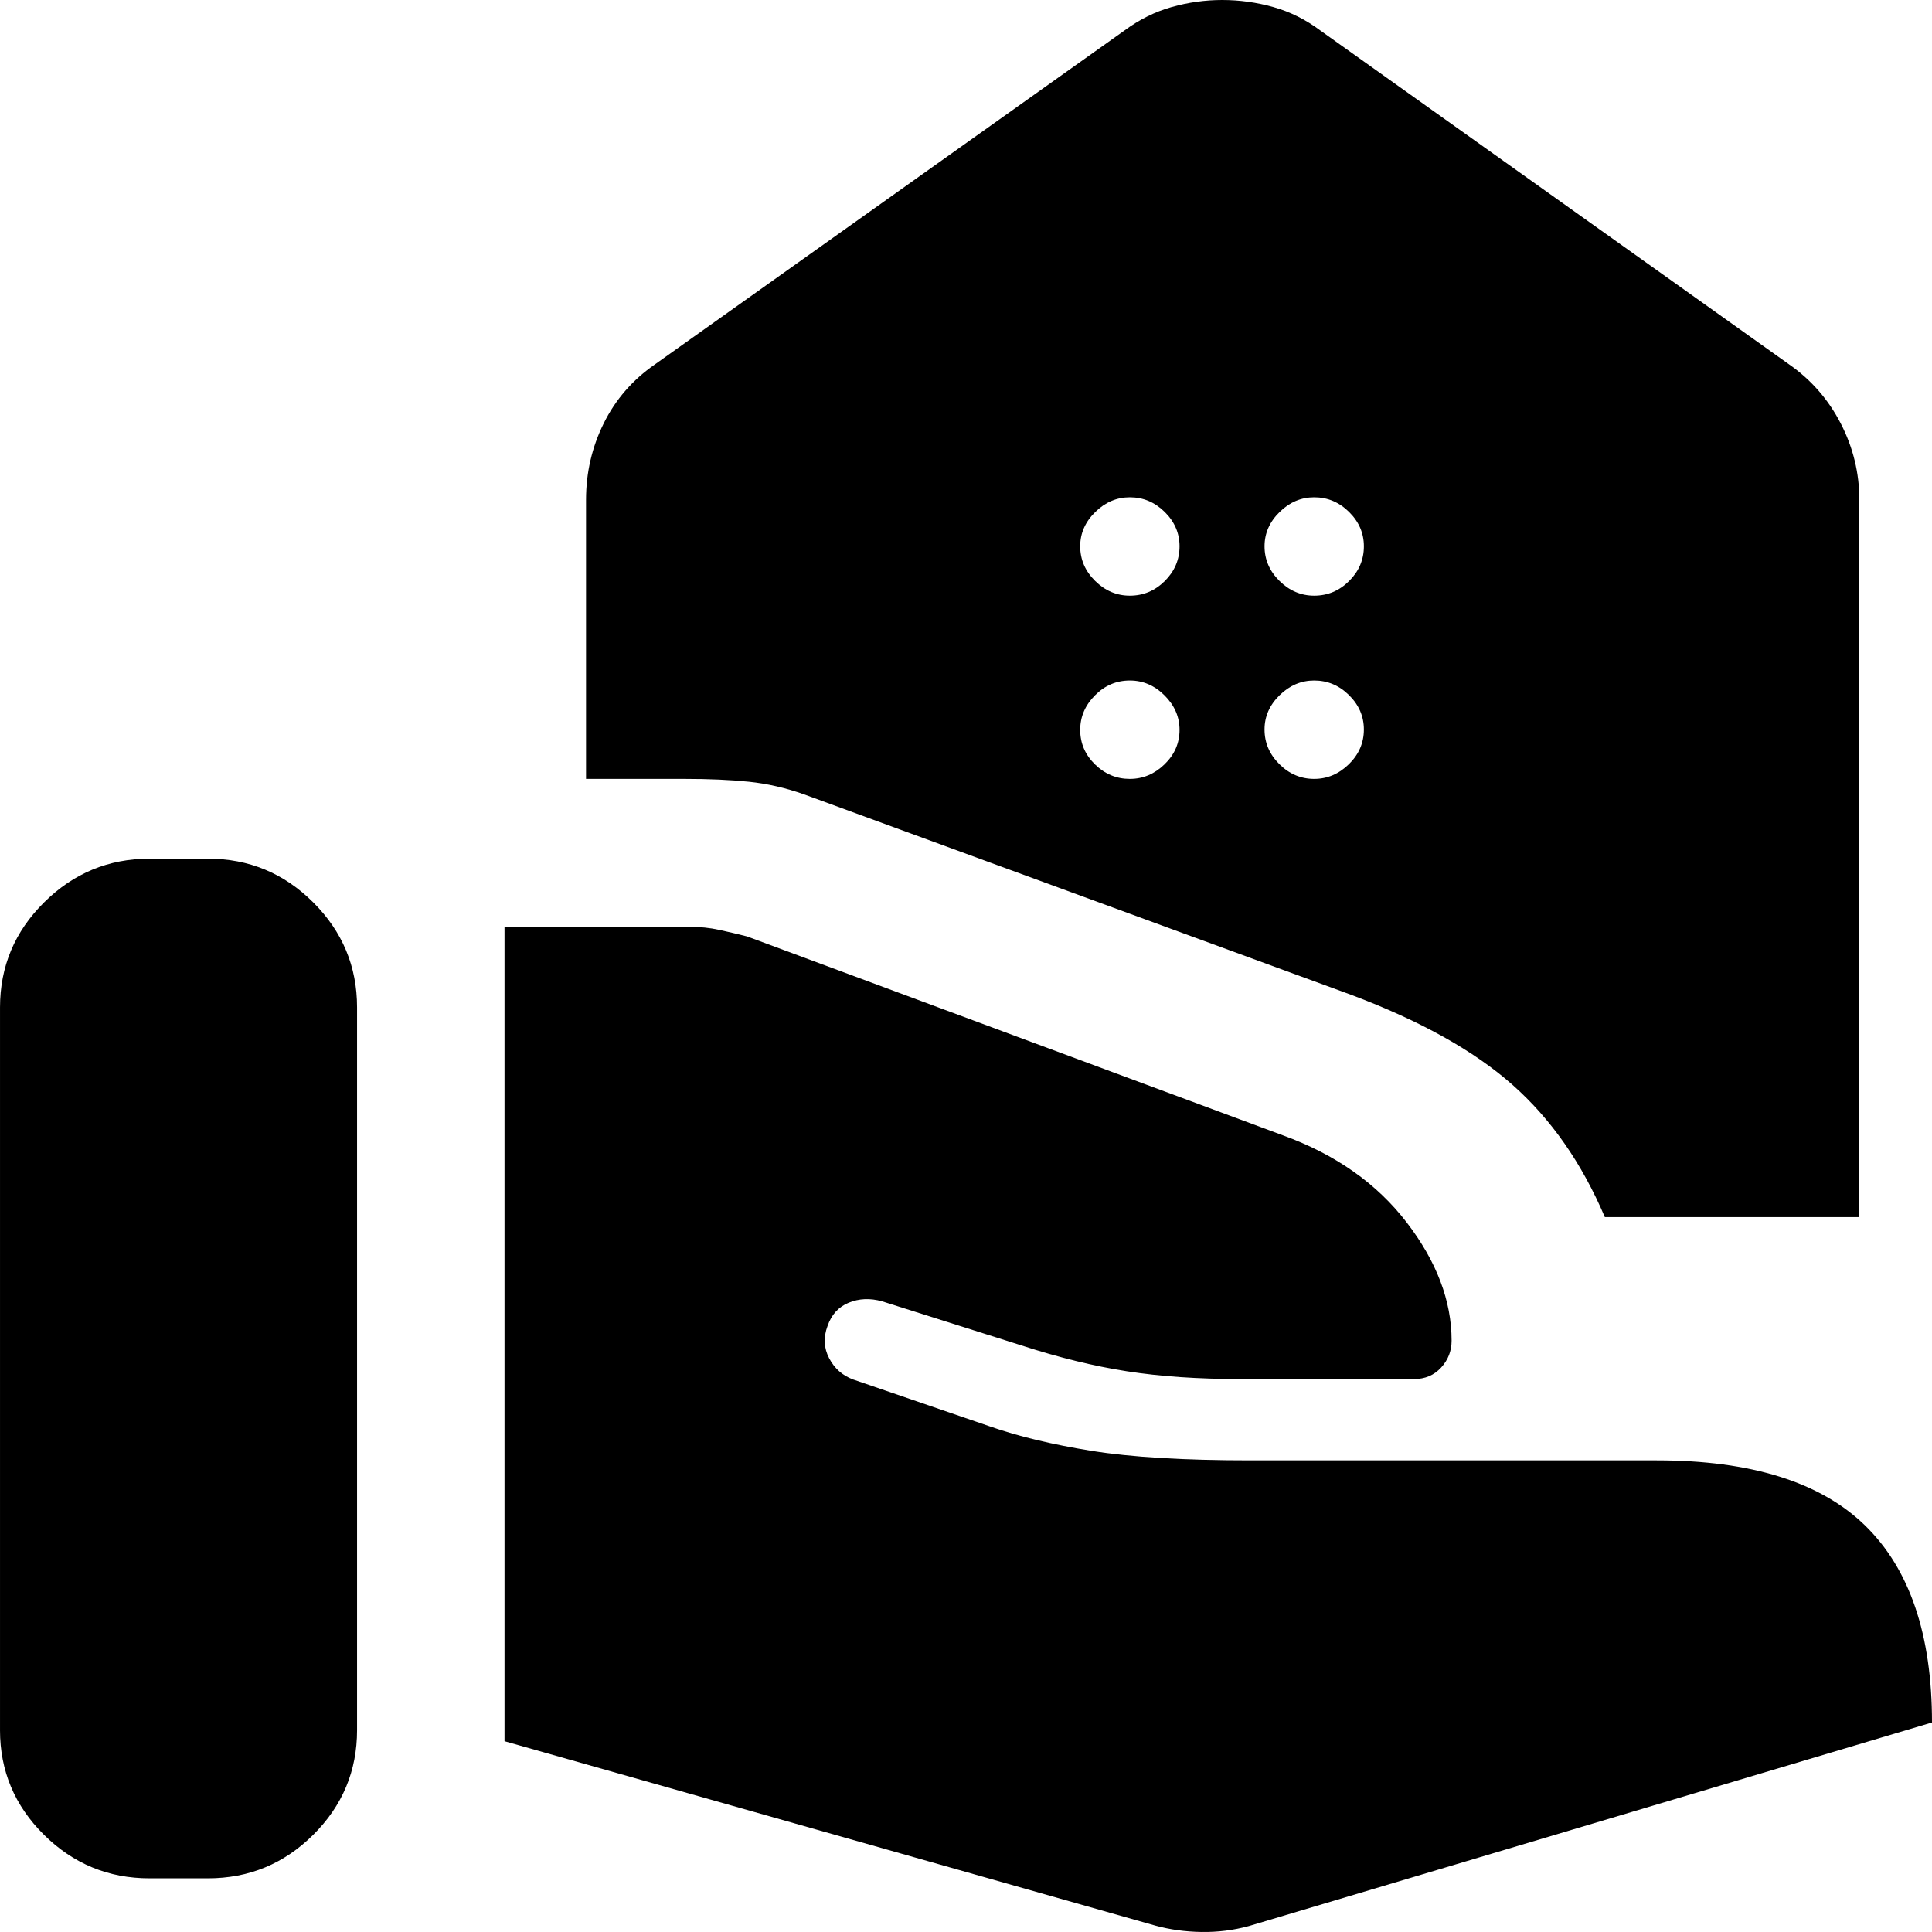 <!-- Generated by IcoMoon.io -->
<svg version="1.1" xmlns="http://www.w3.org/2000/svg" width="512" height="512" viewBox="0 0 512 512">
<g id="icomoon-ignore">
</g>
<path d="M425.298 322.541c-6.099-14.316-14.248-25.994-24.451-35.034-10.206-9.039-24.448-16.99-42.728-23.852l-145.012-53.133c-4.914-1.741-9.799-2.858-14.656-3.357-4.857-0.502-10.554-0.752-17.093-0.752h-26.051v-73.958c0-7.198 1.561-13.951 4.685-20.26 3.118-6.308 7.629-11.508 13.531-15.599l124.453-88.499c3.941-2.918 8.118-4.995 12.53-6.234 4.413-1.242 8.876-1.863 13.386-1.863 4.616 0 9.142 0.625 13.575 1.875 4.429 1.246 8.584 3.32 12.464 6.222l124.244 88.499c5.825 4.070 10.377 9.288 13.655 15.653 3.277 6.361 4.915 13.096 4.915 20.206v190.085h-67.447zM348.283 157.856c3.563 0 6.646-1.294 9.252-3.884 2.606-2.594 3.909-5.661 3.909-9.202 0-3.475-1.308-6.508-3.927-9.097-2.621-2.589-5.699-3.885-9.233-3.885-3.469 0-6.529 1.303-9.183 3.909-2.656 2.602-3.982 5.626-3.982 9.073 0 3.517 1.318 6.577 3.957 9.178 2.642 2.606 5.712 3.909 9.209 3.909zM299.43 157.856c3.561 0 6.646-1.294 9.252-3.884 2.606-2.594 3.909-5.661 3.909-9.202 0-3.475-1.31-6.508-3.927-9.097-2.623-2.589-5.7-3.885-9.233-3.885-3.469 0-6.531 1.303-9.185 3.909-2.654 2.602-3.981 5.626-3.981 9.073 0 3.517 1.318 6.577 3.957 9.178 2.642 2.606 5.712 3.909 9.209 3.909zM348.276 206.413c3.469 0 6.529-1.296 9.185-3.886 2.654-2.593 3.981-5.661 3.981-9.202 0-3.475-1.308-6.508-3.927-9.098-2.621-2.59-5.699-3.884-9.233-3.884-3.469 0-6.529 1.303-9.183 3.909-2.656 2.602-3.982 5.626-3.982 9.074 0 3.517 1.308 6.577 3.927 9.178 2.617 2.606 5.695 3.91 9.233 3.91zM299.423 206.413c3.469 0 6.531-1.286 9.185-3.854 2.654-2.57 3.982-5.613 3.982-9.129 0-3.447-1.321-6.489-3.964-9.128-2.638-2.638-5.706-3.958-9.203-3.958-3.561 0-6.646 1.313-9.252 3.94-2.604 2.621-3.907 5.671-3.907 9.147 0 3.54 1.308 6.589 3.925 9.147 2.618 2.557 5.696 3.837 9.233 3.837zM306.092 510.289c3.904 1.072 8.005 1.64 12.3 1.705 4.295 0.069 8.479-0.451 12.554-1.56l181.055-53.957c0-23.264-5.904-40.656-17.709-52.18-11.801-11.524-30.212-17.286-55.233-17.286h-107.812c-17.513 0-31.493-0.837-41.934-2.513-10.442-1.68-19.435-3.84-26.978-6.483l-36.231-12.43c-2.833-1.048-4.957-2.924-6.369-5.627s-1.556-5.554-0.428-8.552c1.023-2.991 2.893-5.048 5.612-6.173 2.715-1.12 5.655-1.248 8.818-0.377l36.994 11.707c9.824 3.193 19.14 5.476 27.951 6.846 8.813 1.373 18.878 2.058 30.197 2.058h45.842c2.938 0 5.336-1.015 7.193-3.046 1.851-2.028 2.777-4.399 2.777-7.114 0-10.557-3.965-21.005-11.896-31.343s-18.883-18.041-32.859-23.107l-141.942-52.689c-2.451-0.623-4.915-1.204-7.394-1.742-2.481-0.542-5.133-0.814-7.958-0.814h-48.938v215.826l172.389 48.847zM0.001 458.515c0 10.788 3.882 20.026 11.646 27.719 7.767 7.695 17.093 11.544 27.974 11.544h15.468c10.886 0 20.197-3.849 27.931-11.544 7.735-7.693 11.603-16.931 11.603-27.719v-191.549c0-10.829-3.871-20.103-11.614-27.823-7.743-7.724-17.041-11.587-27.895-11.587h-15.474c-10.854 0-20.172 3.863-27.956 11.587-7.788 7.72-11.682 16.994-11.682 27.823v191.549z"></path>
</svg>
